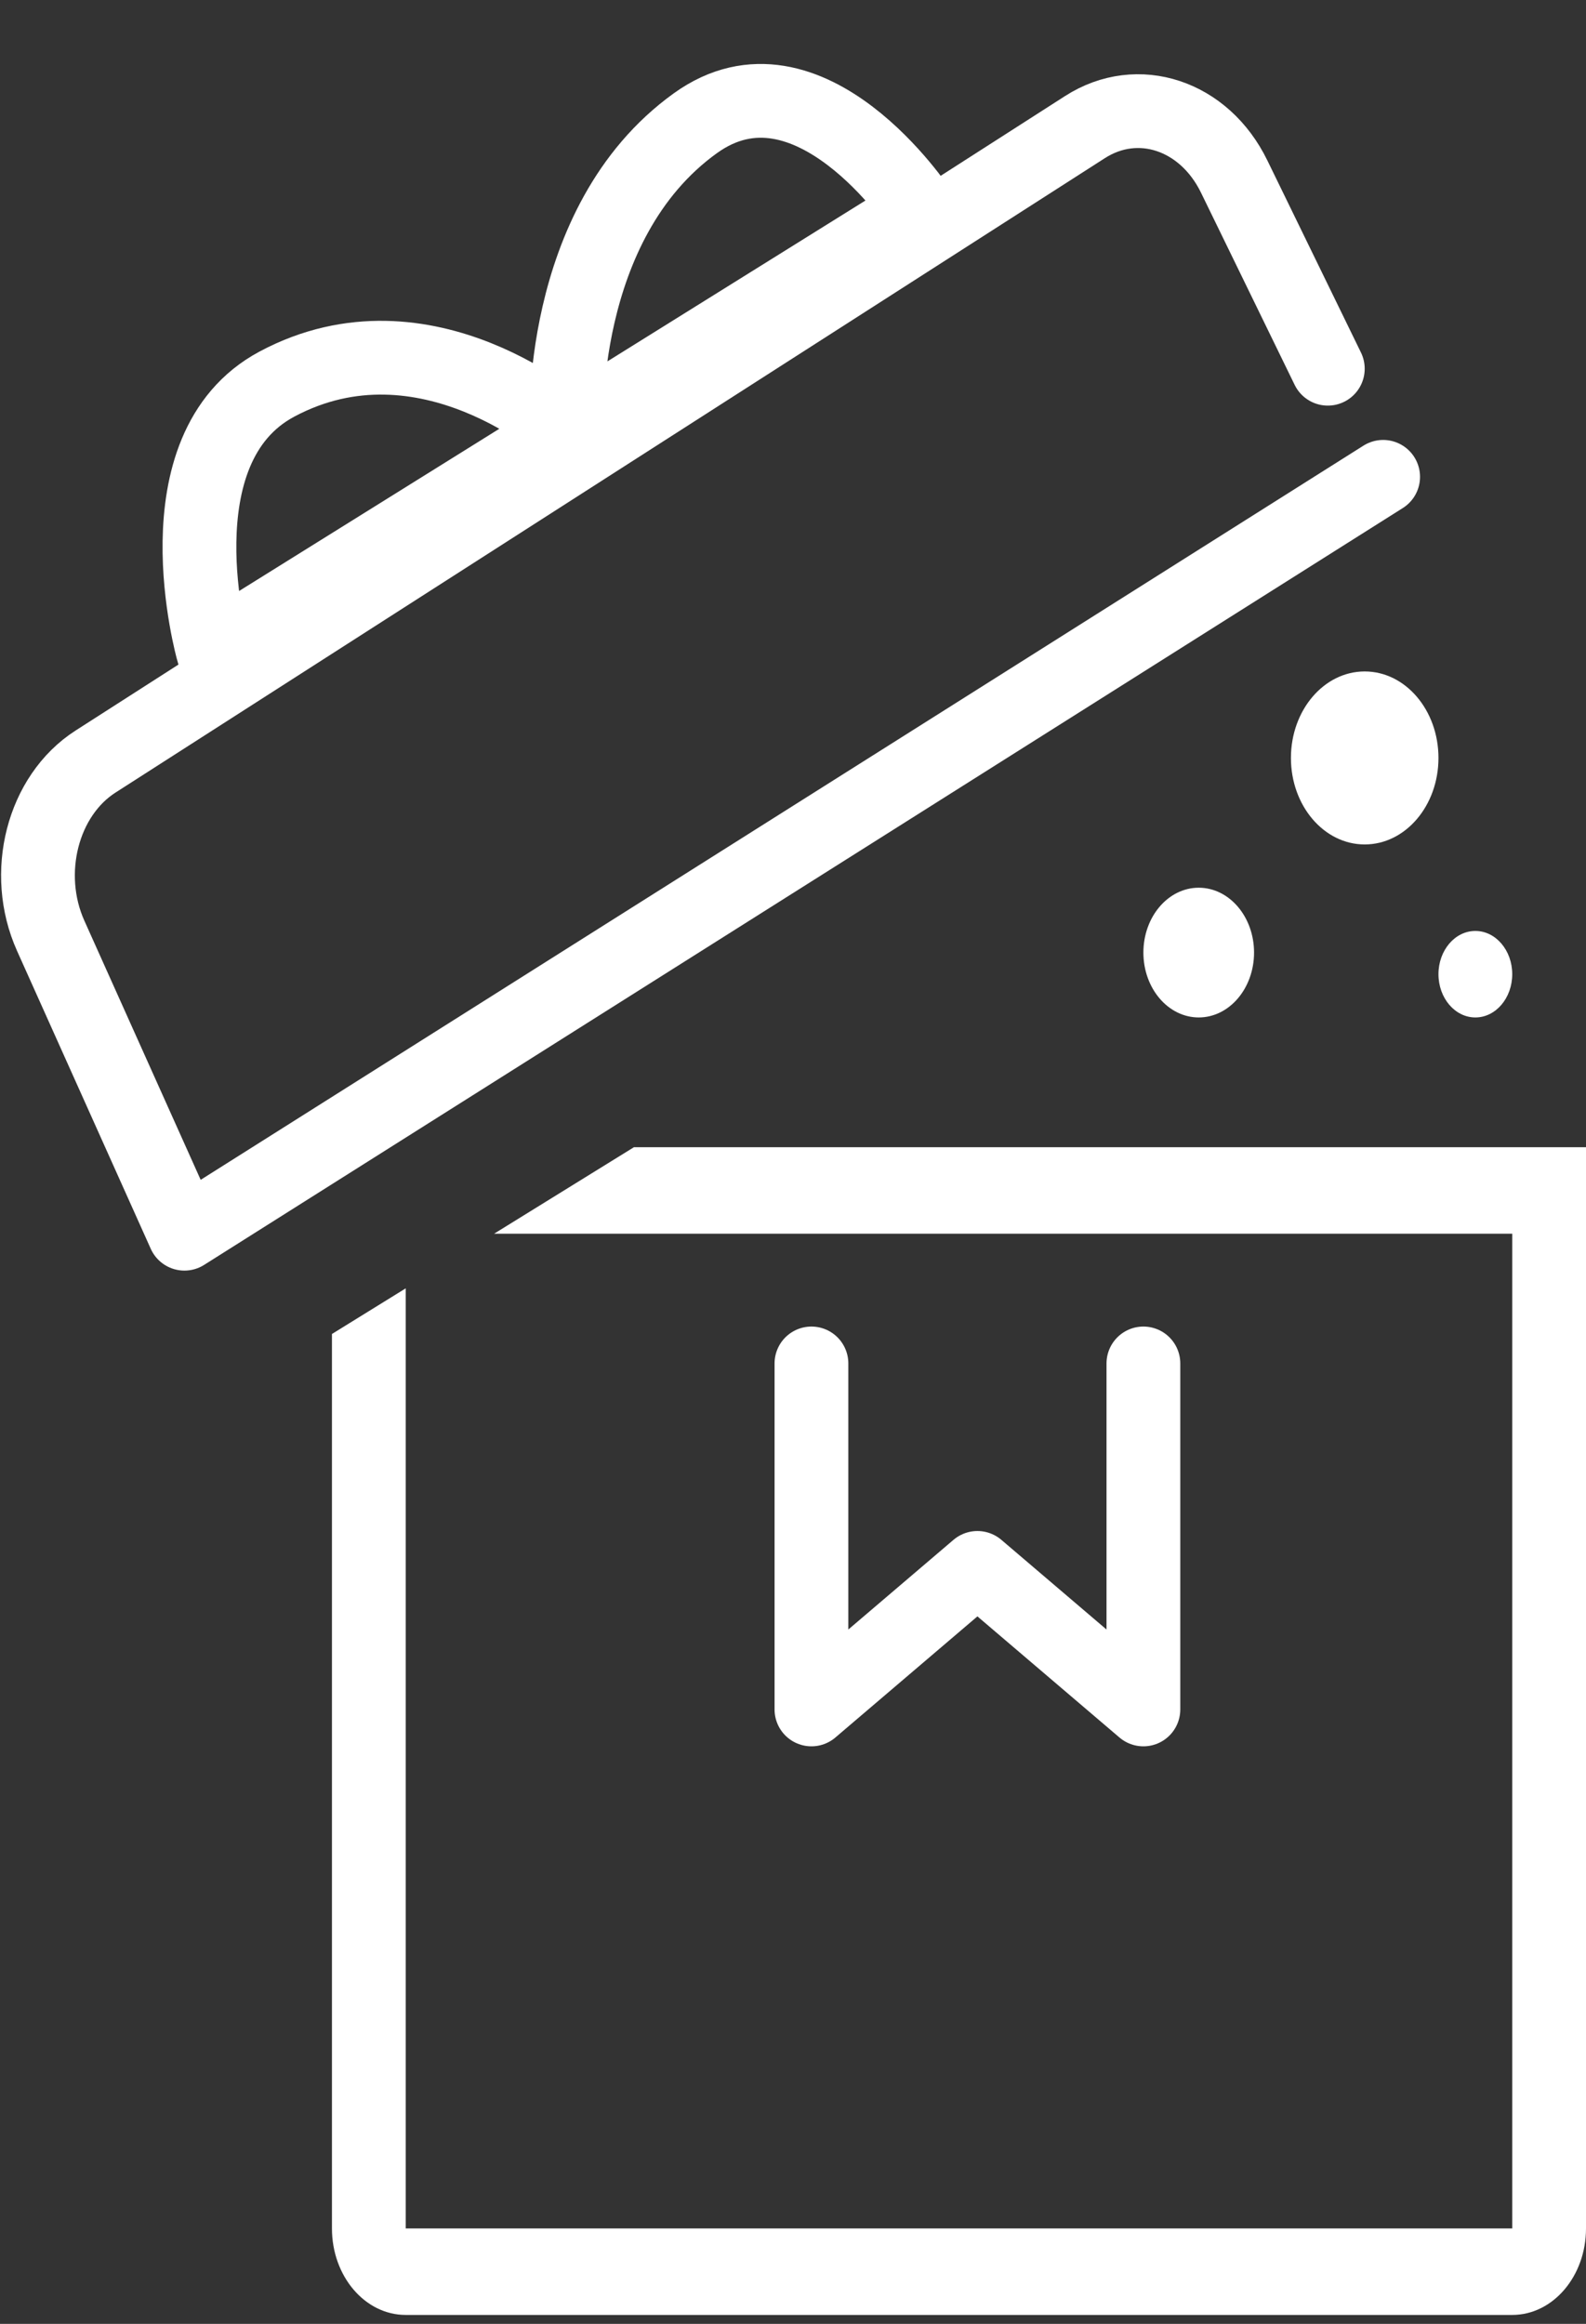 <svg width="43" height="63" viewBox="0 0 43 63" fill="none" xmlns="http://www.w3.org/2000/svg">
<rect x="0" y="0" width="43" height="63" fill="#333333" stroke="none"/>
<g clip-path="url(#clip0_38_254)">
<path fill-rule="evenodd" clip-rule="evenodd" d="M9 36.164V60.413C9 61.708 9.895 62.758 11 62.758H41C42.105 62.758 43 61.708 43 60.413V33.446V31.101H41H17.187L13.396 33.446H41V60.413H11V34.927L9 36.164Z" fill="white"/>
<path d="M37.5 12.927L5 33.446L1.375 25.37C0.612 23.671 1.153 21.568 2.59 20.646L29.417 3.445C30.851 2.525 32.65 3.121 33.461 4.786L36 9.996" stroke="white" stroke-width="2" stroke-linecap="round" stroke-linejoin="round"/>
<path d="M22 36.963V46.343L26.5 42.506L31 46.343V36.963" stroke="white" stroke-width="2" stroke-linecap="round" stroke-linejoin="round"/>
<path d="M15.356 11.669L24.941 5.694C24.941 5.694 21.931 1.127 18.855 3.339C15.07 6.06 15.356 11.669 15.356 11.669Z" stroke="white" stroke-width="2"/>
<path d="M15.356 11.669L5.771 17.644C5.771 17.644 4.225 12.165 7.509 10.412C11.549 8.255 15.356 11.669 15.356 11.669Z" stroke="white" stroke-width="2"/>
<path d="M32.5 27.583C33.328 27.583 34 26.796 34 25.824C34 24.853 33.328 24.066 32.5 24.066C31.672 24.066 31 24.853 31 25.824C31 26.796 31.672 27.583 32.5 27.583Z" fill="white"/>
<path d="M40 27.583C40.552 27.583 41 27.058 41 26.41C41 25.763 40.552 25.238 40 25.238C39.448 25.238 39 25.763 39 26.41C39 27.058 39.448 27.583 40 27.583Z" fill="white"/>
<path d="M37 22.893C38.105 22.893 39 21.843 39 20.548C39 19.253 38.105 18.203 37 18.203C35.895 18.203 35 19.253 35 20.548C35 21.843 35.895 22.893 37 22.893Z" fill="white"/>
</g>
<defs>
<clipPath id="clip0_38_254">
<rect width="43" height="62.142" fill="white" transform="translate(0 0.616)"/>
</clipPath>
</defs>
</svg>
